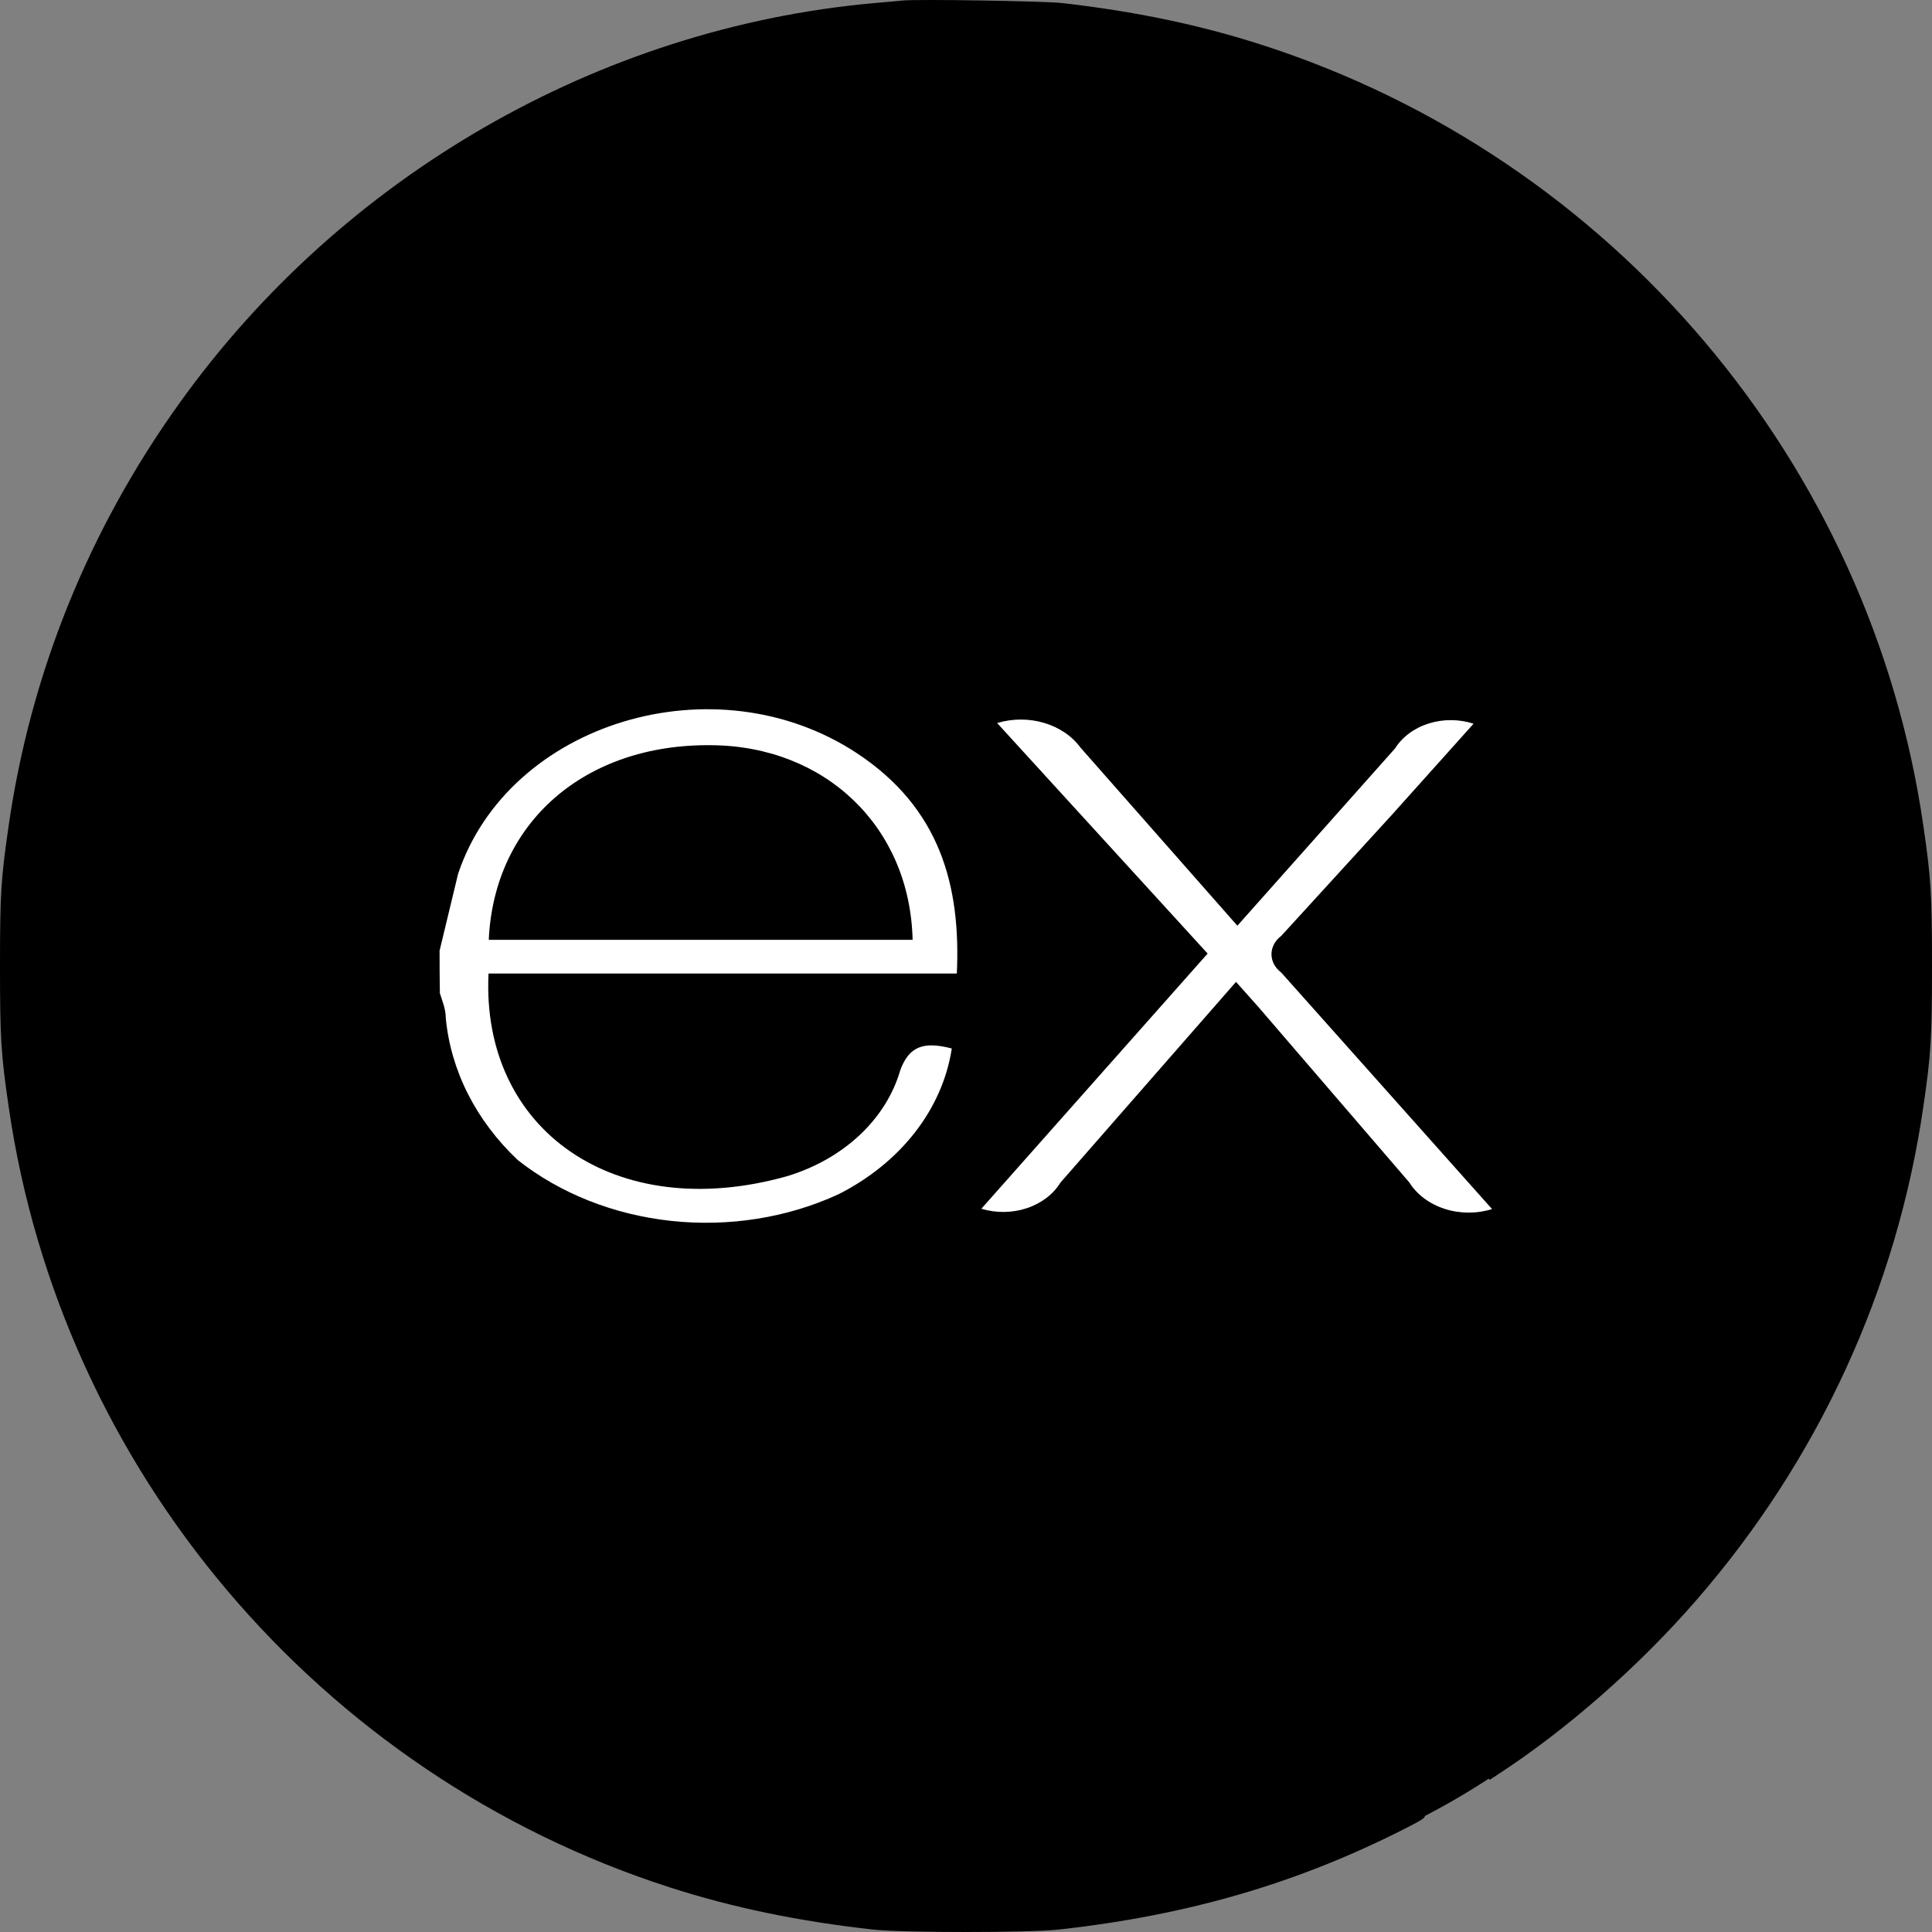 <svg width="800" height="800" viewBox="0 0 800 800" fill="none" xmlns="http://www.w3.org/2000/svg">
<rect x="0" y="0" width="800" height="800" fill="#808080" stroke="none"/>
<path d="M373.803 0.215C372.082 0.372 366.608 0.919 361.681 1.31C248.055 11.553 141.623 72.854 74.213 167.072C36.676 219.46 12.669 278.884 3.597 341.827C0.391 363.798 0 370.288 0 400.078C0 429.869 0.391 436.358 3.597 458.33C25.337 608.533 132.239 734.731 277.224 781.489C303.187 789.855 330.557 795.563 361.681 799.003C373.803 800.332 426.197 800.332 438.319 799.003C492.043 793.061 537.556 779.768 582.444 756.859C589.326 753.34 590.655 752.402 589.717 751.62C589.091 751.151 559.765 711.821 524.575 664.282L460.606 577.882L380.45 459.268C336.344 394.058 300.059 340.732 299.746 340.732C299.433 340.654 299.12 393.354 298.964 457.704C298.729 570.376 298.651 574.911 297.243 577.569C295.21 581.401 293.646 582.964 290.362 584.685C287.859 585.936 285.67 586.17 273.861 586.17H260.332L256.735 583.903C254.389 582.417 252.669 580.462 251.496 578.195L249.853 574.676L250.01 417.906L250.244 261.057L252.669 258.007C253.92 256.365 256.579 254.254 258.456 253.238C261.662 251.674 262.913 251.518 276.442 251.518C292.395 251.518 295.054 252.143 299.198 256.678C300.371 257.929 343.773 323.296 395.699 402.033C447.625 480.77 518.631 588.281 553.509 641.06L616.852 736.999L620.059 734.887C648.446 716.435 678.475 690.163 702.248 662.796C752.845 604.701 785.455 533.861 796.403 458.33C799.609 436.358 800 429.869 800 400.078C800 370.288 799.609 363.798 796.403 341.827C774.663 191.624 667.761 65.426 522.776 18.668C497.204 10.38 469.99 4.672 439.492 1.232C431.984 0.45 380.293 -0.41 373.803 0.215ZM537.556 242.135C541.31 244.011 544.36 247.608 545.455 251.361C546.08 253.394 546.237 296.868 546.08 394.84L545.846 535.425L521.056 497.425L496.188 459.424V357.23C496.188 291.16 496.5 254.02 496.97 252.221C498.221 247.843 500.958 244.402 504.712 242.369C507.918 240.727 509.091 240.571 521.369 240.571C532.942 240.571 534.976 240.727 537.556 242.135Z" fill="black"/>
<ellipse cx="446.5" cy="477.5" rx="310.5" ry="309.5" fill="black"/>
<path d="M617.984 500.606C611.639 502.624 604.635 502.619 598.294 500.594C591.952 498.568 586.712 494.662 583.561 489.612L520.891 416.76L511.808 406.575L439.092 489.704C436.131 494.542 431.175 498.308 425.15 500.298C419.126 502.287 412.445 502.364 406.358 500.515L500.055 394.848L412.898 299.396C419.165 297.498 426.018 297.473 432.305 299.325C438.591 301.177 443.926 304.794 447.412 309.566L512.371 383.319L577.694 309.871C580.678 305.119 585.635 301.454 591.623 299.574C597.612 297.693 604.213 297.728 610.173 299.671L576.349 337.403L530.536 387.533C529.264 388.487 528.246 389.657 527.549 390.965C526.852 392.272 526.492 393.689 526.492 395.123C526.492 396.556 526.852 397.973 527.549 399.28C528.246 400.588 529.264 401.758 530.536 402.712L617.803 500.622L617.984 500.606ZM182.053 393.534L189.682 361.85C210.645 299.198 296.095 273.132 354.878 311.917C389.301 334.654 397.893 366.843 396.204 403.124H202.289C199.146 467.914 254.768 507.035 325.886 487.047C337.415 483.558 347.734 477.72 355.92 470.056C364.105 462.392 369.901 453.141 372.789 443.131C376.549 432.961 382.743 431.22 394.115 434.152C392.22 446.557 387.003 458.439 378.857 468.905C370.711 479.371 359.848 488.147 347.085 494.575C326.002 504.268 301.814 508.11 277.977 505.552C254.14 502.993 231.877 494.164 214.369 480.328C197.058 463.949 186.595 443.26 184.578 421.417C184.578 417.829 183.124 414.469 182.143 411.247C182.055 405.349 182.013 399.449 182.016 393.55L182.053 393.534ZM202.525 389.167H377.893C376.803 342.197 341.544 308.879 294.514 308.573C242.162 307.963 204.705 340.548 202.398 388.954L202.525 389.167Z" fill="white"/>
</svg>
